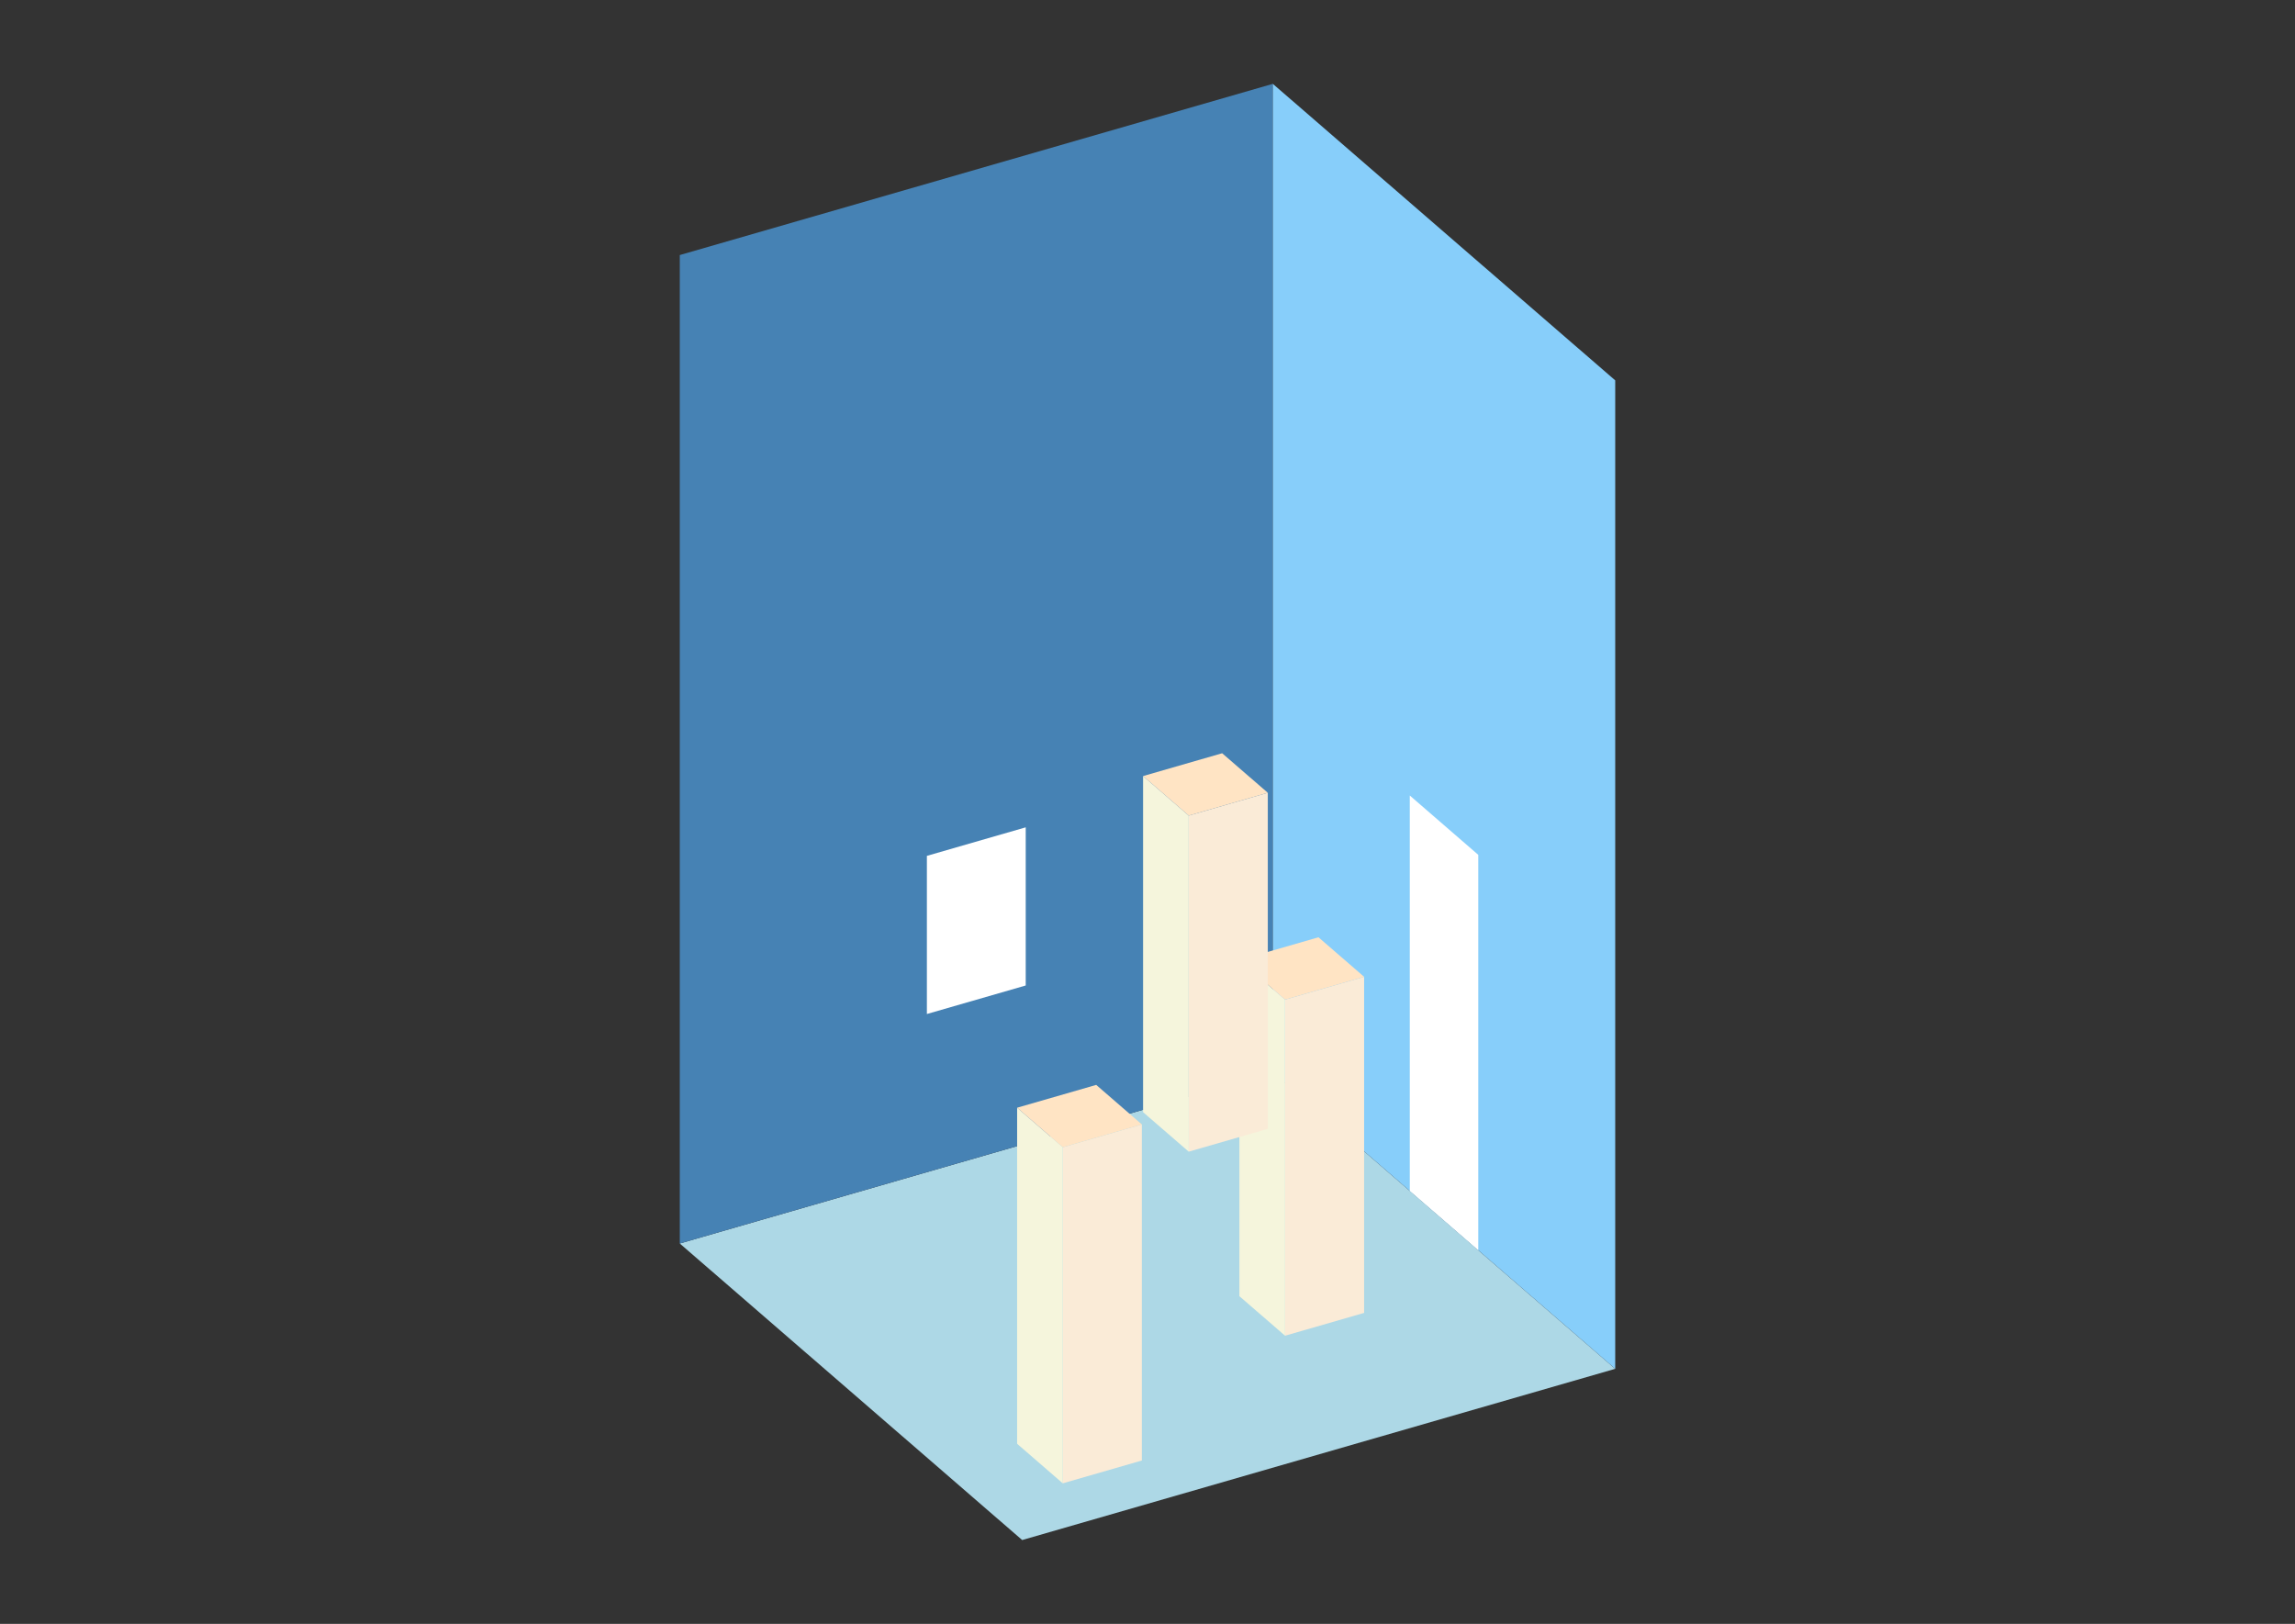 <?xml version="1.0" encoding="UTF-8"?>
<svg
  xmlns="http://www.w3.org/2000/svg"
  width="848"
  height="600"
  style="background-color:white"
>
  <rect width="100%" height="100%" fill="#333333" stroke="none"/>
  <polygon fill="lightblue" points="377.692,569.02 251.177,459.455 470.308,396.197 596.823,505.762" />
  <polygon fill="steelblue" points="251.177,459.455 251.177,94.238 470.308,30.98 470.308,396.197" />
  <polygon fill="lightskyblue" points="596.823,505.762 596.823,140.545 470.308,30.98 470.308,396.197" />
  <polygon fill="white" points="546.217,461.936 546.217,315.849 520.914,293.936 520.914,440.023" />
  <polygon fill="white" points="342.482,374.663 342.482,316.228 379.003,305.685 379.003,364.12" />
  <polygon fill="antiquewhite" points="474.825,493.528 474.825,369.354 504.043,360.92 504.043,485.093" />
  <polygon fill="beige" points="474.825,493.528 474.825,369.354 457.956,354.745 457.956,478.919" />
  <polygon fill="bisque" points="474.825,369.354 457.956,354.745 487.174,346.311 504.043,360.92" />
  <polygon fill="antiquewhite" points="392.693,548.069 392.693,423.895 421.911,415.46 421.911,539.634" />
  <polygon fill="beige" points="392.693,548.069 392.693,423.895 375.825,409.286 375.825,533.46" />
  <polygon fill="bisque" points="392.693,423.895 375.825,409.286 405.042,400.852 421.911,415.46" />
  <polygon fill="antiquewhite" points="439.233,425.528 439.233,301.354 468.45,292.92 468.45,417.094" />
  <polygon fill="beige" points="439.233,425.528 439.233,301.354 422.364,286.745 422.364,410.919" />
  <polygon fill="bisque" points="439.233,301.354 422.364,286.745 451.582,278.311 468.45,292.92" />
</svg>
